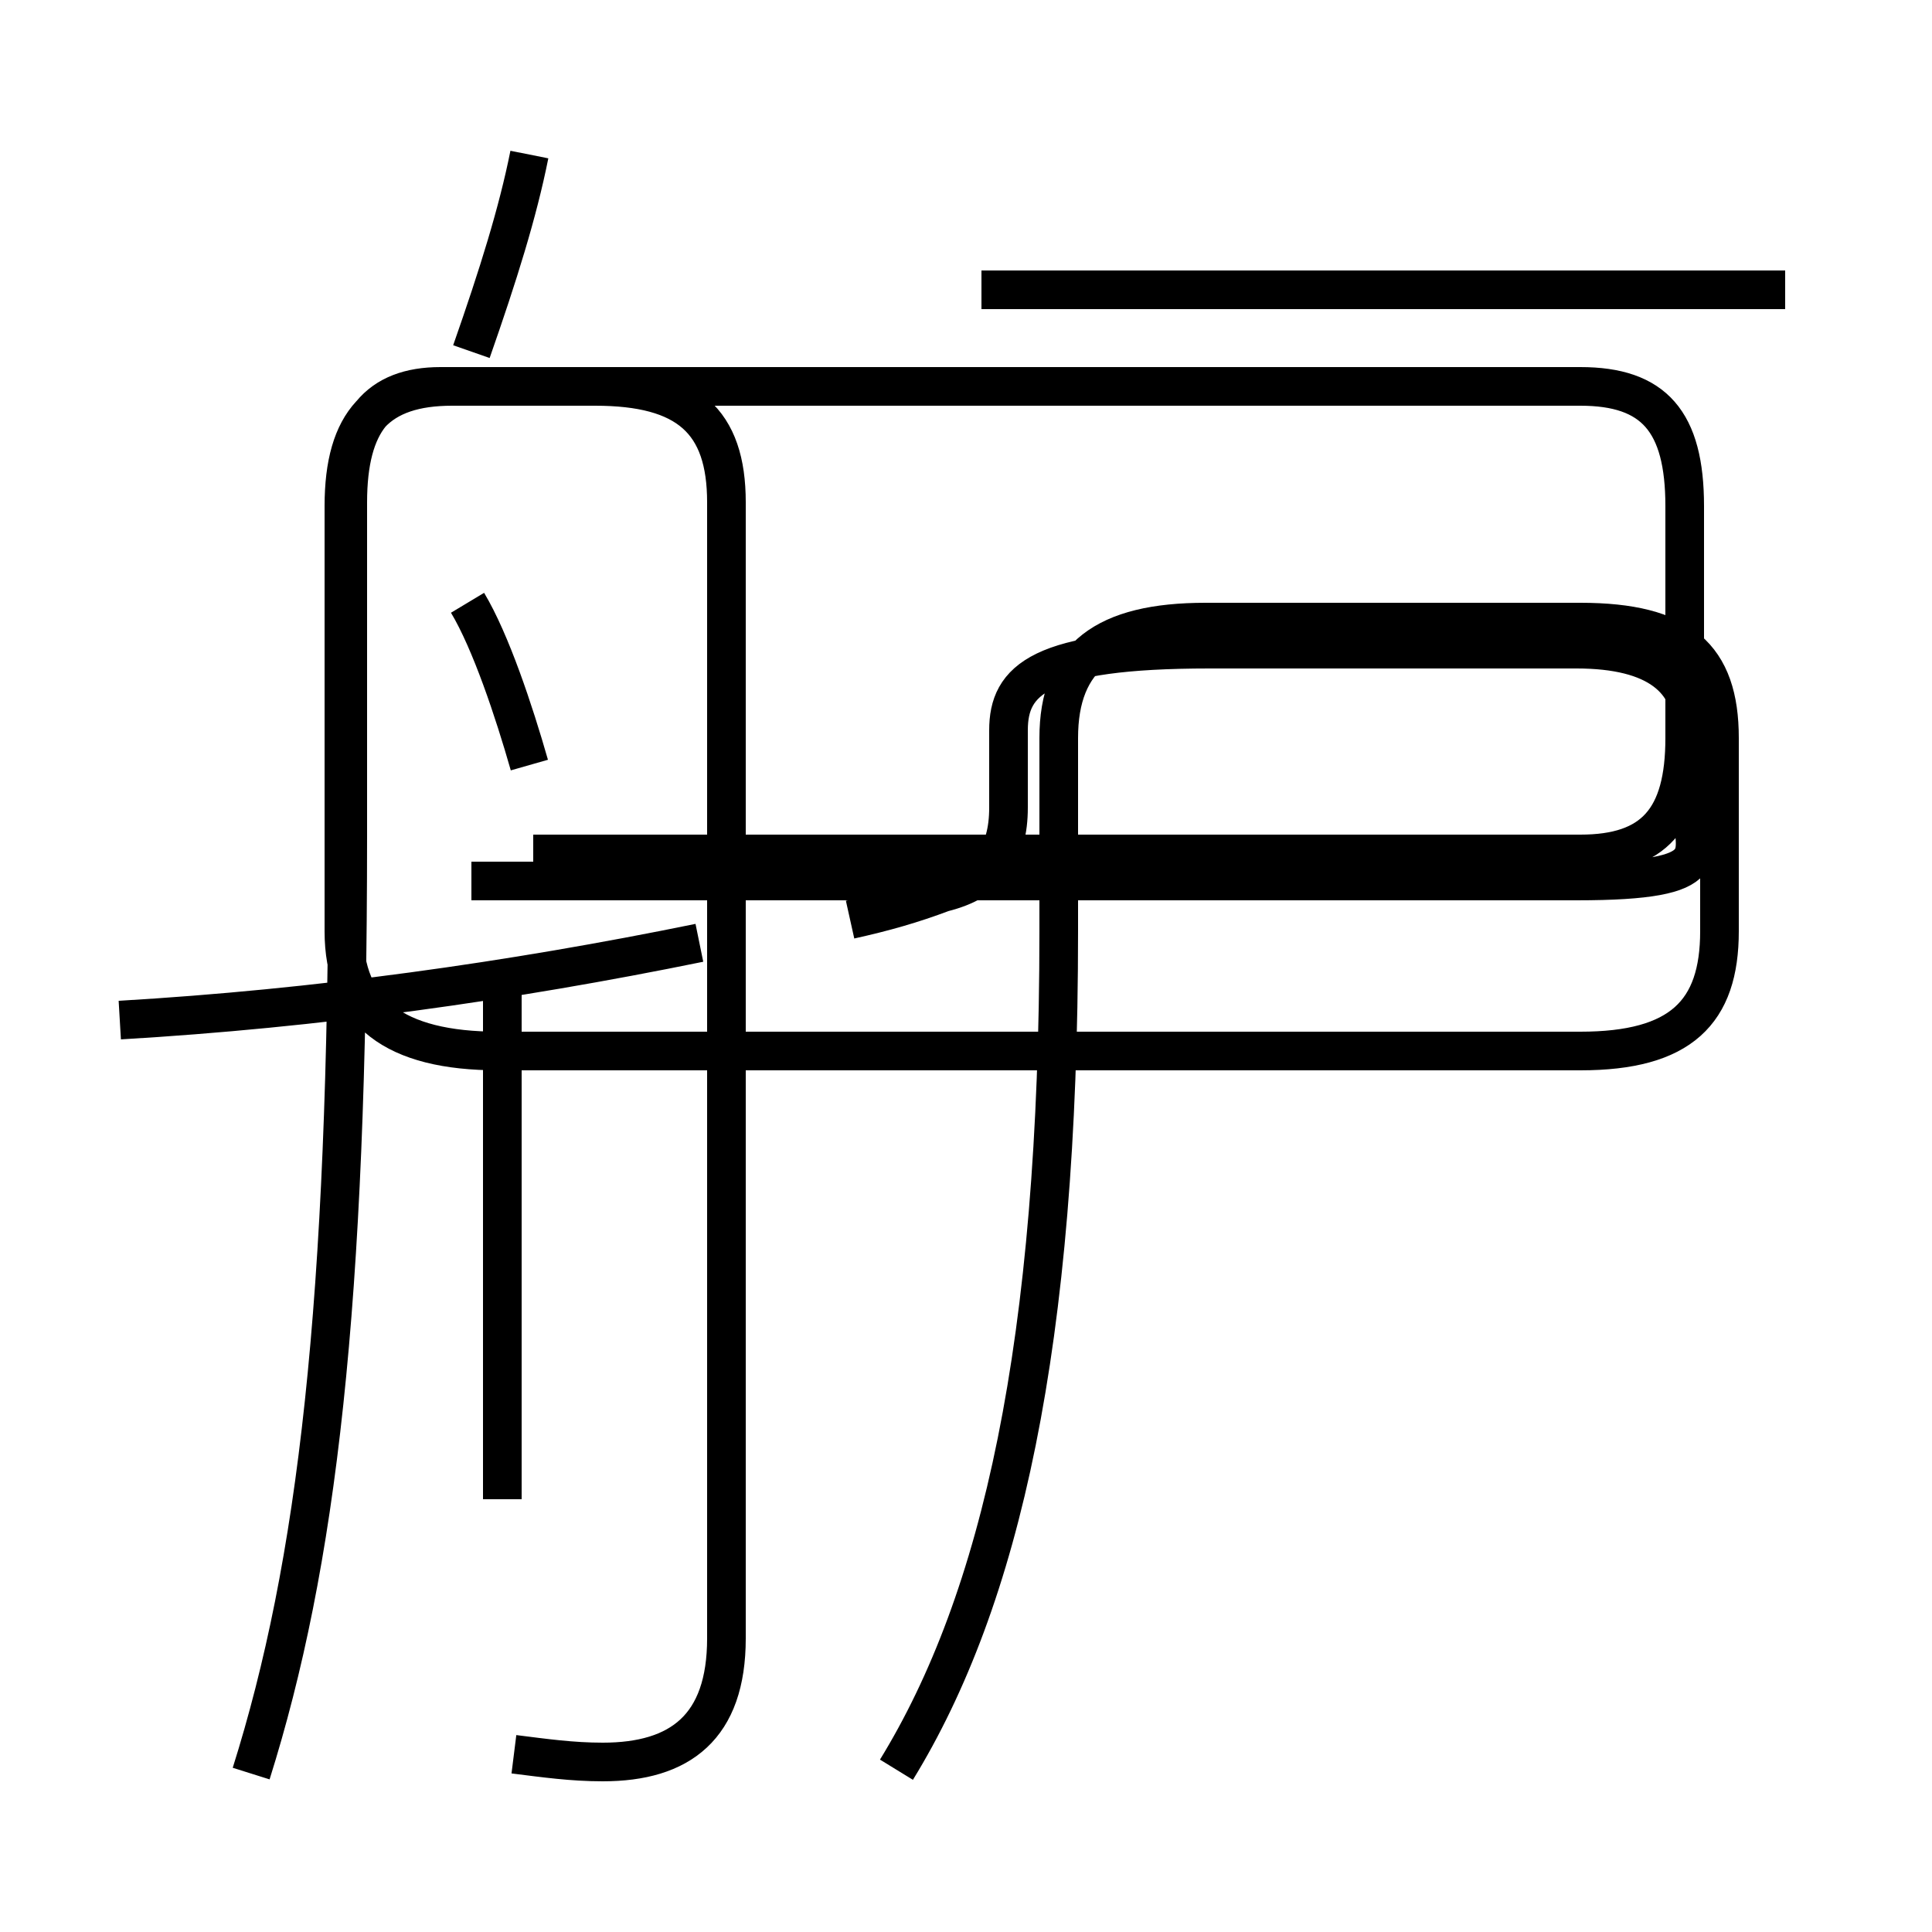 <?xml version='1.0' encoding='utf8'?>
<svg viewBox="0.0 -6.0 50.0 50.0" version="1.1" xmlns="http://www.w3.org/2000/svg">
<rect x="0.0" y="-6.0" width="50.0" height="50.0" fill="#808080" stroke="none"/>
<rect x="-1000" y="-1000" width="2000" height="2000" stroke="white" fill="white"/>
<g style="fill:white;stroke:#000000;  stroke-width:1">
<path d="M 23.2 1.8 C 25.9 -2.6 27.4 -9.2 27.4 -19.9 L 27.4 -24.9 C 27.4 -27.0 28.6 -27.9 31.2 -27.9 L 40.9 -27.9 C 43.5 -27.9 44.5 -27.0 44.5 -24.9 L 44.5 -19.9 C 44.5 -17.8 43.5 -16.8 40.9 -16.8 L 12.9 -16.8 C 10.2 -16.8 8.9 -17.8 8.9 -19.9 L 8.9 -30.9 C 8.9 -33.1 9.8 -34.0 11.7 -34.0 L 40.9 -34.0 C 42.8 -34.0 43.6 -33.1 43.6 -30.9 L 43.6 -24.9 C 43.6 -22.8 42.8 -21.9 40.9 -21.9 L 13.8 -21.9 M 13.3 1.4 C 14.1 1.5 14.8 1.6 15.6 1.6 C 17.6 1.6 18.8 0.7 18.8 -1.6 L 18.8 -31.0 C 18.8 -33.1 17.8 -34.0 15.4 -34.0 L 11.4 -34.0 C 9.8 -34.0 9.0 -33.1 9.0 -31.0 L 9.0 -22.4 C 9.0 -10.2 8.2 -3.5 6.5 1.9 M 3.1 -17.6 C 8.2 -17.9 13.2 -18.6 18.1 -19.6 M 13.0 -5.2 L 13.0 -18.8 M 13.7 -24.2 C 13.3 -25.6 12.7 -27.4 12.1 -28.4 M 22.0 -20.2 C 22.9 -20.4 23.6 -20.6 24.4 -20.9 C 25.6 -21.2 26.1 -21.9 26.1 -23.1 L 26.1 -25.1 C 26.1 -26.4 26.9 -27.2 31.3 -27.2 L 40.8 -27.2 C 42.9 -27.2 43.8 -26.4 43.8 -25.1 L 43.8 -23.1 C 43.8 -21.9 44.6 -21.2 40.8 -21.2 L 12.2 -21.2 M 12.2 -34.9 C 12.9 -36.9 13.4 -38.5 13.7 -40.0 M 46.2 -36.5 L 25.4 -36.5" transform="translate(0.0, 38.0)" />
</g>
</svg>